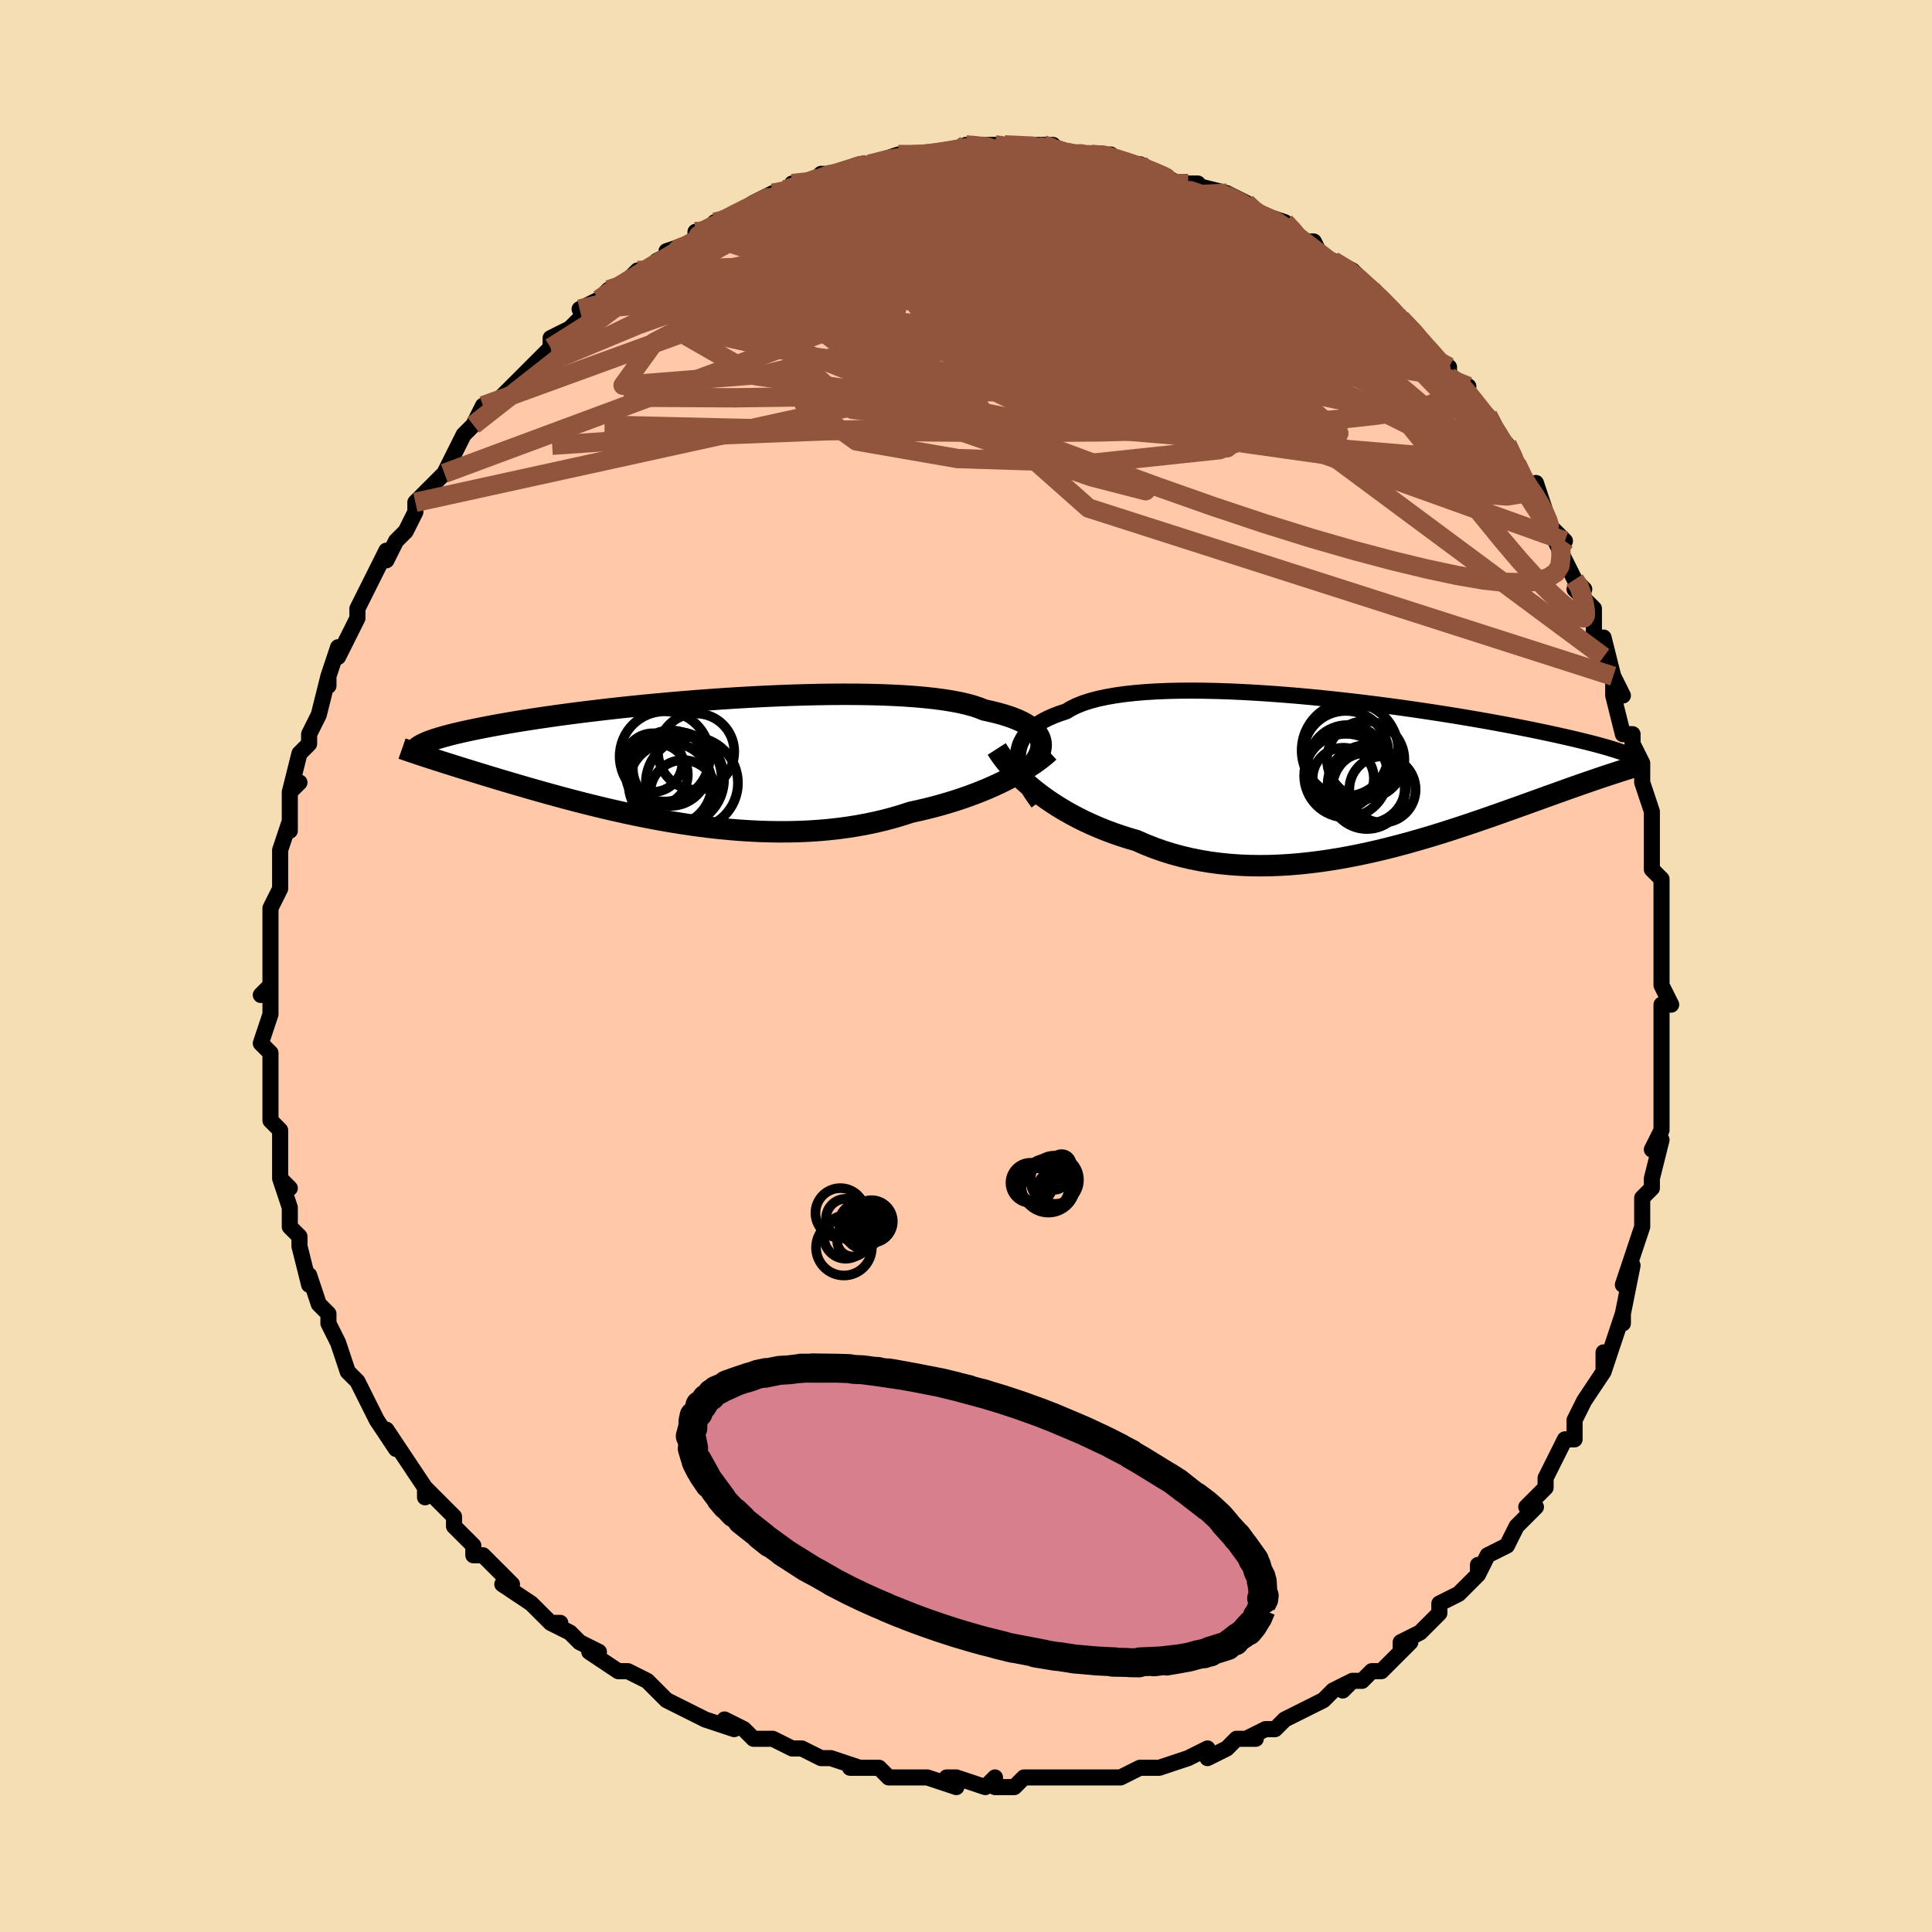<svg viewBox="-100 -100 200 200" xmlns="http://www.w3.org/2000/svg" width="400" height="400" id="face-svg"><defs><clipPath id="leftEyeClipPath"><polyline points="36.124,-2.21,36.024,-2.464,35.884,-2.713,35.704,-2.955,35.484,-3.191,35.222,-3.42,34.918,-3.642,34.573,-3.856,34.186,-4.062,33.757,-4.26,33.287,-4.45,32.775,-4.631,32.223,-4.802,31.631,-4.965,30.999,-5.119,30.329,-5.264,29.792,-5.48,29.184,-5.682,28.505,-5.869,27.757,-6.039,26.941,-6.194,26.061,-6.333,25.118,-6.456,24.117,-6.564,23.06,-6.655,21.951,-6.732,20.794,-6.793,19.594,-6.84,18.353,-6.872,17.077,-6.89,15.77,-6.895,14.436,-6.887,13.08,-6.867,11.706,-6.835,10.318,-6.792,8.921,-6.739,7.518,-6.676,6.115,-6.603,4.714,-6.523,3.321,-6.434,1.938,-6.338,0.569,-6.236,-0.783,-6.127,-2.114,-6.014,-3.421,-5.896,-4.702,-5.774,-5.954,-5.648,-7.176,-5.52,-8.364,-5.389,-9.517,-5.256,-10.633,-5.122,-11.712,-4.988,-12.752,-4.853,-13.752,-4.718,-14.712,-4.583,-15.631,-4.449,-16.51,-4.317,-17.349,-4.185,-18.148,-4.056,-18.908,-3.928,-19.63,-3.802,-20.315,-3.678,-20.965,-3.557,-21.582,-3.438,-22.167,-3.321,-22.723,-3.206,-23.249,-3.094,-23.745,-2.984,-24.212,-2.876,-24.649,-2.77,-25.058,-2.667,-25.439,-2.565,-25.794,-2.466,-26.123,-2.37,-26.427,-2.275,-26.708,-2.183,-26.965,-2.093,-27.2,-2.005,-27.414,-1.919,-27.608,-1.836,-26.797,-0.217,-26.43,-0.098,-26.052,0.023,-25.664,0.147,-25.264,0.273,-24.853,0.403,-24.431,0.536,-23.997,0.672,-23.55,0.811,-23.092,0.953,-22.62,1.098,-22.136,1.247,-21.639,1.399,-21.129,1.555,-20.606,1.713,-20.068,1.876,-19.515,2.041,-18.946,2.21,-18.361,2.383,-17.759,2.559,-17.14,2.738,-16.503,2.922,-15.848,3.108,-15.174,3.297,-14.482,3.489,-13.771,3.684,-13.041,3.881,-12.293,4.079,-11.525,4.278,-10.74,4.477,-9.935,4.676,-9.113,4.875,-8.273,5.072,-7.415,5.266,-6.541,5.458,-5.65,5.645,-4.744,5.828,-3.822,6.005,-2.887,6.175,-1.938,6.338,-0.976,6.492,-0.003,6.637,0.981,6.771,1.975,6.894,2.977,7.004,3.986,7.1,5.001,7.182,6.021,7.248,7.044,7.298,8.07,7.331,9.096,7.345,10.121,7.34,11.145,7.316,12.165,7.271,13.179,7.205,14.187,7.117,15.187,7.007,16.178,6.875,17.157,6.72,18.124,6.542,19.077,6.342,20.015,6.119,20.936,5.873,21.838,5.606,22.721,5.318,23.518,5.145,24.302,4.961,25.074,4.766,25.832,4.56,26.576,4.344,27.305,4.119,28.017,3.884,28.713,3.64,29.391,3.388,30.05,3.13,30.689,2.864,31.307,2.593,31.904,2.317,32.479,2.037,33.03,1.754"></polyline></clipPath><clipPath id="rightEyeClipPath"><polyline points="-35.131,-1.867,-35.114,-2.282,-35.053,-2.685,-34.946,-3.074,-34.794,-3.45,-34.596,-3.811,-34.352,-4.158,-34.063,-4.49,-33.728,-4.808,-33.347,-5.109,-32.922,-5.396,-32.453,-5.667,-31.941,-5.923,-31.385,-6.163,-30.788,-6.388,-30.149,-6.597,-29.637,-6.906,-29.052,-7.191,-28.395,-7.452,-27.668,-7.688,-26.872,-7.9,-26.01,-8.087,-25.085,-8.25,-24.101,-8.389,-23.06,-8.504,-21.966,-8.597,-20.824,-8.667,-19.638,-8.716,-18.411,-8.744,-17.147,-8.752,-15.853,-8.741,-14.531,-8.712,-13.185,-8.667,-11.822,-8.605,-10.444,-8.528,-9.057,-8.437,-7.663,-8.333,-6.268,-8.218,-4.876,-8.092,-3.49,-7.956,-2.114,-7.811,-0.751,-7.659,0.595,-7.499,1.921,-7.335,3.224,-7.165,4.502,-6.992,5.751,-6.815,6.97,-6.636,8.157,-6.456,9.31,-6.276,10.426,-6.095,11.506,-5.915,12.548,-5.737,13.551,-5.56,14.514,-5.385,15.438,-5.214,16.322,-5.045,17.167,-4.88,17.973,-4.719,18.741,-4.561,19.471,-4.408,20.166,-4.259,20.826,-4.114,21.453,-3.973,22.05,-3.836,22.618,-3.703,23.157,-3.574,23.666,-3.448,24.147,-3.327,24.599,-3.21,25.024,-3.096,25.422,-2.987,25.794,-2.881,26.141,-2.779,26.464,-2.68,26.764,-2.586,27.041,-2.495,27.297,-2.407,27.533,-2.322,27.748,-2.241,26.642,-0.225,26.296,-0.112,25.94,0.005,25.573,0.127,25.194,0.254,24.803,0.386,24.4,0.524,23.985,0.666,23.557,0.814,23.116,0.968,22.662,1.127,22.194,1.292,21.713,1.463,21.218,1.64,20.709,1.823,20.185,2.011,19.645,2.205,19.089,2.405,18.516,2.612,17.925,2.824,17.315,3.043,16.688,3.268,16.041,3.5,15.374,3.737,14.689,3.98,13.983,4.228,13.258,4.481,12.512,4.737,11.747,4.997,10.963,5.26,10.158,5.524,9.335,5.79,8.493,6.055,7.632,6.319,6.753,6.58,5.857,6.838,4.945,7.092,4.016,7.339,3.072,7.58,2.114,7.811,1.142,8.032,0.158,8.242,-0.837,8.438,-1.843,8.62,-2.857,8.786,-3.88,8.935,-4.909,9.064,-5.943,9.173,-6.98,9.26,-8.021,9.323,-9.062,9.362,-10.102,9.375,-11.14,9.36,-12.175,9.317,-13.204,9.245,-14.226,9.142,-15.24,9.009,-16.244,8.843,-17.237,8.645,-18.216,8.414,-19.181,8.15,-20.13,7.854,-21.061,7.525,-21.973,7.164,-22.865,6.772,-23.671,6.536,-24.466,6.283,-25.247,6.013,-26.015,5.726,-26.768,5.422,-27.505,5.103,-28.226,4.769,-28.929,4.42,-29.614,4.057,-30.28,3.68,-30.926,3.292,-31.551,2.892,-32.154,2.483,-32.733,2.064,-33.29,1.637"></polyline></clipPath><filter id="fuzzy"><feTurbulence id="turbulence" baseFrequency="0.05" numOctaves="3" type="noise" result="noise"></feTurbulence><feDisplacementMap in="SourceGraphic" in2="noise" scale="2"></feDisplacementMap></filter><linearGradient id="rainbowGradient" x1="0%" y1="0%" x2="100%" y2="0%"><stop offset="0%" style="stop-color: rgb(80, 68, 68);  stop-opacity: 1"></stop><stop offset="50%" style="stop-color: rgb(255, 105, 180);  stop-opacity: 1"></stop><stop offset="100%" style="stop-color: rgb(0, 191, 255);  stop-opacity: 1"></stop></linearGradient></defs><title>That&#39;s an ugly face</title><desc>CREATED BY XUAN TANG, MORE INFO AT TXSTC55.GITHUB.IO</desc><rect x="-100" y="-100" width="100%" height="100%" opacity="1" fill="rgb(245, 222, 179)"></rect><polyline id="faceContour" points="72,0,72,2,73,4,72,4,72,5,72,7,72,8,72,12,72,10,72,12,72,15,72,16,72,17,71,19,72,18,71,22,71,23,70,24,70,27,70,27,70,27,69,30,69,30,68,33,69,31,68,36,68,36,68,37,68,36,67,39,66,42,66,40,66,42,64,45,64,45,63,47,63,49,62,49,61,51,62,49,60,53,60,54,60,54,58,56,59,56,57,58,57,58,56,60,54,61,53,63,53,62,53,63,51,65,51,65,49,66,49,67,47,69,47,69,45,70,45,71,46,70,43,73,42,73,41,74,40,74,39,75,40,74,38,75,37,76,37,76,35,77,33,78,32,79,31,79,29,80,30,80,28,80,27,81,25,82,25,81,23,82,23,82,20,83,19,83,20,83,19,83,18,83,16,84,14,84,13,84,13,84,10,84,10,84,10,84,6,84,5,85,5,85,3,85,3,84,2,85,-1,84,-2,84,-1,85,-4,84,-6,84,-6,84,-8,84,-9,83,-10,83,-12,83,-11,83,-14,82,-14,82,-15,82,-17,81,-18,81,-20,80,-21,80,-22,80,-23,79,-25,78,-24,79,-27,78,-27,78,-27,78,-29,77,-31,76,-33,74,-32,75,-33,74,-33,74,-35,73,-36,73,-39,71,-38,71,-40,70,-41,69,-43,68,-42,68,-43,68,-44,67,-45,66,-48,64,-47,64,-49,62,-49,62,-50,61,-51,61,-51,60,-52,59,-53,58,-53,57,-54,56,-56,54,-56,55,-56,54,-58,51,-58,51,-60,48,-59,50,-61,47,-61,47,-62,45,-62,45,-62,45,-63,43,-64,42,-65,39,-65,39,-66,37,-66,36,-66,36,-67,35,-68,32,-68,33,-68,33,-69,29,-69,28,-70,27,-70,26,-70,25,-70,25,-71,22,-70,23,-71,22,-71,20,-71,17,-72,16,-72,15,-72,13,-72,12,-72,10,-72,11,-72,9,-73,8,-72,5,-72,5,-72,2,-73,3,-72,2,-72,-2,-72,-2,-72,-2,-72,-4,-72,-4,-72,-6,-71,-8,-71,-9,-71,-10,-71,-11,-71,-12,-70,-15,-70,-14,-70,-16,-70,-18,-69,-19,-70,-18,-69,-22,-68,-23,-68,-24,-68,-24,-67,-26,-66,-30,-66,-30,-66,-29,-66,-30,-65,-33,-65,-32,-63,-36,-63,-37,-63,-37,-62,-39,-61,-41,-61,-41,-60,-43,-60,-42,-59,-44,-59,-44,-58,-45,-57,-47,-57,-48,-57,-48,-55,-50,-54,-51,-53,-53,-53,-53,-53,-53,-52,-55,-51,-56,-50,-58,-49,-58,-48,-59,-47,-60,-47,-60,-46,-61,-45,-62,-43,-64,-43,-64,-43,-65,-41,-66,-41,-66,-39,-68,-40,-68,-38,-69,-37,-70,-36,-70,-35,-71,-34,-72,-33,-72,-32,-73,-30,-74,-31,-74,-28,-75,-28,-76,-27,-76,-27,-76,-26,-77,-26,-77,-25,-77,-22,-79,-20,-80,-20,-80,-19,-80,-17,-81,-18,-81,-16,-81,-15,-82,-13,-82,-14,-82,-11,-83,-11,-83,-10,-83,-7,-84,-8,-83,-7,-84,-6,-84,-4,-84,-3,-84,-2,-84,0,-85,1,-85,1,-85,3,-85,3,-85,3,-85,4,-85,8,-85,9,-85,10,-84,8,-84,11,-84,12,-84,13,-84,15,-84,14,-84,17,-83,17,-83,18,-83,18,-83,20,-82,22,-81,22,-81,24,-81,23,-81,27,-80,26,-80,27,-80,29,-79,29,-79,30,-78,30,-78,33,-77,34,-76,35,-75,35,-75,36,-75,37,-73,38,-73,38,-73,40,-72,41,-71,42,-70,42,-70,43,-69,45,-67,44,-68,45,-67,47,-65,47,-65,49,-62,50,-62,50,-61,52,-60,51,-60,53,-58,54,-57,54,-57,55,-55,55,-55,56,-54,57,-52,57,-52,58,-50,58,-49,59,-50,60,-47,60,-46,62,-44,61,-44,62,-42,63,-40,64,-39,63,-39,65,-37,65,-35,65,-34,66,-32,66,-34,67,-30,68,-28,67,-30,67,-28,68,-24,69,-24,69,-23,70,-21,70,-20,70,-19,71,-16,71,-15,71,-12,71,-12,71,-10,71,-10,72,-9,72,-7,72,-5,72,-4,72,-1,72,-3,72,0,72,2" fill="#ffc9a9" stroke="black" stroke-width="1.667" stroke-linejoin="round" filter="url(#fuzzy)"></polyline><g transform="translate(40.512 -19.756)"><polyline id="rightCountour" points="-35.131,-1.867,-35.114,-2.282,-35.053,-2.685,-34.946,-3.074,-34.794,-3.45,-34.596,-3.811,-34.352,-4.158,-34.063,-4.49,-33.728,-4.808,-33.347,-5.109,-32.922,-5.396,-32.453,-5.667,-31.941,-5.923,-31.385,-6.163,-30.788,-6.388,-30.149,-6.597,-29.637,-6.906,-29.052,-7.191,-28.395,-7.452,-27.668,-7.688,-26.872,-7.9,-26.01,-8.087,-25.085,-8.25,-24.101,-8.389,-23.06,-8.504,-21.966,-8.597,-20.824,-8.667,-19.638,-8.716,-18.411,-8.744,-17.147,-8.752,-15.853,-8.741,-14.531,-8.712,-13.185,-8.667,-11.822,-8.605,-10.444,-8.528,-9.057,-8.437,-7.663,-8.333,-6.268,-8.218,-4.876,-8.092,-3.49,-7.956,-2.114,-7.811,-0.751,-7.659,0.595,-7.499,1.921,-7.335,3.224,-7.165,4.502,-6.992,5.751,-6.815,6.97,-6.636,8.157,-6.456,9.31,-6.276,10.426,-6.095,11.506,-5.915,12.548,-5.737,13.551,-5.56,14.514,-5.385,15.438,-5.214,16.322,-5.045,17.167,-4.88,17.973,-4.719,18.741,-4.561,19.471,-4.408,20.166,-4.259,20.826,-4.114,21.453,-3.973,22.05,-3.836,22.618,-3.703,23.157,-3.574,23.666,-3.448,24.147,-3.327,24.599,-3.21,25.024,-3.096,25.422,-2.987,25.794,-2.881,26.141,-2.779,26.464,-2.68,26.764,-2.586,27.041,-2.495,27.297,-2.407,27.533,-2.322,27.748,-2.241,26.642,-0.225,26.296,-0.112,25.94,0.005,25.573,0.127,25.194,0.254,24.803,0.386,24.4,0.524,23.985,0.666,23.557,0.814,23.116,0.968,22.662,1.127,22.194,1.292,21.713,1.463,21.218,1.64,20.709,1.823,20.185,2.011,19.645,2.205,19.089,2.405,18.516,2.612,17.925,2.824,17.315,3.043,16.688,3.268,16.041,3.5,15.374,3.737,14.689,3.98,13.983,4.228,13.258,4.481,12.512,4.737,11.747,4.997,10.963,5.26,10.158,5.524,9.335,5.79,8.493,6.055,7.632,6.319,6.753,6.58,5.857,6.838,4.945,7.092,4.016,7.339,3.072,7.58,2.114,7.811,1.142,8.032,0.158,8.242,-0.837,8.438,-1.843,8.62,-2.857,8.786,-3.88,8.935,-4.909,9.064,-5.943,9.173,-6.98,9.26,-8.021,9.323,-9.062,9.362,-10.102,9.375,-11.14,9.36,-12.175,9.317,-13.204,9.245,-14.226,9.142,-15.24,9.009,-16.244,8.843,-17.237,8.645,-18.216,8.414,-19.181,8.15,-20.13,7.854,-21.061,7.525,-21.973,7.164,-22.865,6.772,-23.671,6.536,-24.466,6.283,-25.247,6.013,-26.015,5.726,-26.768,5.422,-27.505,5.103,-28.226,4.769,-28.929,4.42,-29.614,4.057,-30.28,3.68,-30.926,3.292,-31.551,2.892,-32.154,2.483,-32.733,2.064,-33.29,1.637" fill="white" stroke="white" stroke-width="0" stroke-linejoin="round" filter="url(#fuzzy)"></polyline></g><g transform="translate(-28.428 -21.235)"><polyline id="leftCountour" points="36.124,-2.21,36.024,-2.464,35.884,-2.713,35.704,-2.955,35.484,-3.191,35.222,-3.42,34.918,-3.642,34.573,-3.856,34.186,-4.062,33.757,-4.26,33.287,-4.45,32.775,-4.631,32.223,-4.802,31.631,-4.965,30.999,-5.119,30.329,-5.264,29.792,-5.48,29.184,-5.682,28.505,-5.869,27.757,-6.039,26.941,-6.194,26.061,-6.333,25.118,-6.456,24.117,-6.564,23.06,-6.655,21.951,-6.732,20.794,-6.793,19.594,-6.84,18.353,-6.872,17.077,-6.89,15.77,-6.895,14.436,-6.887,13.08,-6.867,11.706,-6.835,10.318,-6.792,8.921,-6.739,7.518,-6.676,6.115,-6.603,4.714,-6.523,3.321,-6.434,1.938,-6.338,0.569,-6.236,-0.783,-6.127,-2.114,-6.014,-3.421,-5.896,-4.702,-5.774,-5.954,-5.648,-7.176,-5.52,-8.364,-5.389,-9.517,-5.256,-10.633,-5.122,-11.712,-4.988,-12.752,-4.853,-13.752,-4.718,-14.712,-4.583,-15.631,-4.449,-16.51,-4.317,-17.349,-4.185,-18.148,-4.056,-18.908,-3.928,-19.63,-3.802,-20.315,-3.678,-20.965,-3.557,-21.582,-3.438,-22.167,-3.321,-22.723,-3.206,-23.249,-3.094,-23.745,-2.984,-24.212,-2.876,-24.649,-2.77,-25.058,-2.667,-25.439,-2.565,-25.794,-2.466,-26.123,-2.37,-26.427,-2.275,-26.708,-2.183,-26.965,-2.093,-27.2,-2.005,-27.414,-1.919,-27.608,-1.836,-26.797,-0.217,-26.43,-0.098,-26.052,0.023,-25.664,0.147,-25.264,0.273,-24.853,0.403,-24.431,0.536,-23.997,0.672,-23.55,0.811,-23.092,0.953,-22.62,1.098,-22.136,1.247,-21.639,1.399,-21.129,1.555,-20.606,1.713,-20.068,1.876,-19.515,2.041,-18.946,2.21,-18.361,2.383,-17.759,2.559,-17.14,2.738,-16.503,2.922,-15.848,3.108,-15.174,3.297,-14.482,3.489,-13.771,3.684,-13.041,3.881,-12.293,4.079,-11.525,4.278,-10.74,4.477,-9.935,4.676,-9.113,4.875,-8.273,5.072,-7.415,5.266,-6.541,5.458,-5.65,5.645,-4.744,5.828,-3.822,6.005,-2.887,6.175,-1.938,6.338,-0.976,6.492,-0.003,6.637,0.981,6.771,1.975,6.894,2.977,7.004,3.986,7.1,5.001,7.182,6.021,7.248,7.044,7.298,8.07,7.331,9.096,7.345,10.121,7.34,11.145,7.316,12.165,7.271,13.179,7.205,14.187,7.117,15.187,7.007,16.178,6.875,17.157,6.72,18.124,6.542,19.077,6.342,20.015,6.119,20.936,5.873,21.838,5.606,22.721,5.318,23.518,5.145,24.302,4.961,25.074,4.766,25.832,4.56,26.576,4.344,27.305,4.119,28.017,3.884,28.713,3.64,29.391,3.388,30.05,3.13,30.689,2.864,31.307,2.593,31.904,2.317,32.479,2.037,33.03,1.754" fill="white" stroke="white" stroke-width="0" stroke-linejoin="round" filter="url(#fuzzy)"></polyline></g><g transform="translate(40.512 -19.756)"><polyline id="rightUpper" points="-33.049,2.854,-33.42,2.347,-33.759,1.846,-34.065,1.351,-34.336,0.863,-34.569,0.384,-34.764,-0.087,-34.919,-0.549,-35.032,-0.999,-35.103,-1.439,-35.131,-1.867,-35.114,-2.282,-35.053,-2.685,-34.946,-3.074,-34.794,-3.45,-34.596,-3.811,-34.352,-4.158,-34.063,-4.49,-33.728,-4.808,-33.347,-5.109,-32.922,-5.396,-32.453,-5.667,-31.941,-5.923,-31.385,-6.163,-30.788,-6.388,-30.149,-6.597,-29.637,-6.906,-29.052,-7.191,-28.395,-7.452,-27.668,-7.688,-26.872,-7.9,-26.01,-8.087,-25.085,-8.25,-24.101,-8.389,-23.06,-8.504,-21.966,-8.597,-20.824,-8.667,-19.638,-8.716,-18.411,-8.744,-17.147,-8.752,-15.853,-8.741,-14.531,-8.712,-13.185,-8.667,-11.822,-8.605,-10.444,-8.528,-9.057,-8.437,-7.663,-8.333,-6.268,-8.218,-4.876,-8.092,-3.49,-7.956,-2.114,-7.811,-0.751,-7.659,0.595,-7.499,1.921,-7.335,3.224,-7.165,4.502,-6.992,5.751,-6.815,6.97,-6.636,8.157,-6.456,9.31,-6.276,10.426,-6.095,11.506,-5.915,12.548,-5.737,13.551,-5.56,14.514,-5.385,15.438,-5.214,16.322,-5.045,17.167,-4.88,17.973,-4.719,18.741,-4.561,19.471,-4.408,20.166,-4.259,20.826,-4.114,21.453,-3.973,22.05,-3.836,22.618,-3.703,23.157,-3.574,23.666,-3.448,24.147,-3.327,24.599,-3.21,25.024,-3.096,25.422,-2.987,25.794,-2.881,26.141,-2.779,26.464,-2.68,26.764,-2.586,27.041,-2.495,27.297,-2.407,27.533,-2.322,27.748,-2.241,27.945,-2.163,28.124,-2.088,28.286,-2.016,28.432,-1.947,28.562,-1.881,28.677,-1.817,28.777,-1.756,28.864,-1.697,28.939,-1.641,29,-1.586" fill="none" stroke="black" stroke-width="1.667" stroke-linejoin="round" filter="url(#fuzzy)"></polyline><polyline id="rightLower" points="-37.333,-2.711,-37.067,-2.298,-36.768,-1.874,-36.436,-1.442,-36.073,-1.004,-35.68,-0.562,-35.257,-0.119,-34.806,0.324,-34.327,0.766,-33.821,1.204,-33.29,1.637,-32.733,2.064,-32.154,2.483,-31.551,2.892,-30.926,3.292,-30.28,3.68,-29.614,4.057,-28.929,4.42,-28.226,4.769,-27.505,5.103,-26.768,5.422,-26.015,5.726,-25.247,6.013,-24.466,6.283,-23.671,6.536,-22.865,6.772,-21.973,7.164,-21.061,7.525,-20.13,7.854,-19.181,8.15,-18.216,8.414,-17.237,8.645,-16.244,8.843,-15.24,9.009,-14.226,9.142,-13.204,9.245,-12.175,9.317,-11.14,9.36,-10.102,9.375,-9.062,9.362,-8.021,9.323,-6.98,9.26,-5.943,9.173,-4.909,9.064,-3.88,8.935,-2.857,8.786,-1.843,8.62,-0.837,8.438,0.158,8.242,1.142,8.032,2.114,7.811,3.072,7.58,4.016,7.339,4.945,7.092,5.857,6.838,6.753,6.58,7.632,6.319,8.493,6.055,9.335,5.79,10.158,5.524,10.963,5.26,11.747,4.997,12.512,4.737,13.258,4.481,13.983,4.228,14.689,3.98,15.374,3.737,16.041,3.5,16.688,3.268,17.315,3.043,17.925,2.824,18.516,2.612,19.089,2.405,19.645,2.205,20.185,2.011,20.709,1.823,21.218,1.64,21.713,1.463,22.194,1.292,22.662,1.127,23.116,0.968,23.557,0.814,23.985,0.666,24.4,0.524,24.803,0.386,25.194,0.254,25.573,0.127,25.94,0.005,26.296,-0.112,26.642,-0.225,26.976,-0.333,27.3,-0.437,27.615,-0.537,27.919,-0.633,28.214,-0.726,28.499,-0.815,28.776,-0.9,29.044,-0.982,29.303,-1.061,29.554,-1.137" fill="none" stroke="black" stroke-width="2.222" stroke-linejoin="round" filter="url(#fuzzy)"></polyline><!--[--><circle r="4.412" cx="-1.185" cy="-2.243" stroke="black" fill="none" stroke-width="1" filter="url(#fuzzy)" clip-path="url(#rightEyeClipPath)"></circle><circle r="4.111" cx="-1.014" cy="-1.077" stroke="black" fill="none" stroke-width="1" filter="url(#fuzzy)" clip-path="url(#rightEyeClipPath)"></circle><circle r="3.432" cx="2.6" cy="1.482" stroke="black" fill="none" stroke-width="1" filter="url(#fuzzy)" clip-path="url(#rightEyeClipPath)"></circle><circle r="4.064" cx="0.989" cy="0.956" stroke="black" fill="none" stroke-width="1" filter="url(#fuzzy)" clip-path="url(#rightEyeClipPath)"></circle><circle r="3.943" cx="0.994" cy="1.633" stroke="black" fill="none" stroke-width="1" filter="url(#fuzzy)" clip-path="url(#rightEyeClipPath)"></circle><circle r="4.332" cx="-1.174" cy="0.049" stroke="black" fill="none" stroke-width="1" filter="url(#fuzzy)" clip-path="url(#rightEyeClipPath)"></circle><circle r="3.171" cx="-1.457" cy="0.332" stroke="black" fill="none" stroke-width="1" filter="url(#fuzzy)" clip-path="url(#rightEyeClipPath)"></circle><circle r="4.999" cx="-0.765" cy="-2.565" stroke="black" fill="none" stroke-width="1" filter="url(#fuzzy)" clip-path="url(#rightEyeClipPath)"></circle><circle r="4.003" cx="0.869" cy="-1.598" stroke="black" fill="none" stroke-width="1" filter="url(#fuzzy)" clip-path="url(#rightEyeClipPath)"></circle><circle r="3.744" cx="1.175" cy="1.284" stroke="black" fill="none" stroke-width="1" filter="url(#fuzzy)" clip-path="url(#rightEyeClipPath)"></circle><!--]--></g><g transform="translate(-28.428 -21.235)"><polyline id="leftUpper" points="35.242,0.509,35.457,0.234,35.65,-0.043,35.818,-0.32,35.959,-0.597,36.071,-0.873,36.151,-1.147,36.198,-1.418,36.21,-1.686,36.185,-1.95,36.124,-2.21,36.024,-2.464,35.884,-2.713,35.704,-2.955,35.484,-3.191,35.222,-3.42,34.918,-3.642,34.573,-3.856,34.186,-4.062,33.757,-4.26,33.287,-4.45,32.775,-4.631,32.223,-4.802,31.631,-4.965,30.999,-5.119,30.329,-5.264,29.792,-5.48,29.184,-5.682,28.505,-5.869,27.757,-6.039,26.941,-6.194,26.061,-6.333,25.118,-6.456,24.117,-6.564,23.06,-6.655,21.951,-6.732,20.794,-6.793,19.594,-6.84,18.353,-6.872,17.077,-6.89,15.77,-6.895,14.436,-6.887,13.08,-6.867,11.706,-6.835,10.318,-6.792,8.921,-6.739,7.518,-6.676,6.115,-6.603,4.714,-6.523,3.321,-6.434,1.938,-6.338,0.569,-6.236,-0.783,-6.127,-2.114,-6.014,-3.421,-5.896,-4.702,-5.774,-5.954,-5.648,-7.176,-5.52,-8.364,-5.389,-9.517,-5.256,-10.633,-5.122,-11.712,-4.988,-12.752,-4.853,-13.752,-4.718,-14.712,-4.583,-15.631,-4.449,-16.51,-4.317,-17.349,-4.185,-18.148,-4.056,-18.908,-3.928,-19.63,-3.802,-20.315,-3.678,-20.965,-3.557,-21.582,-3.438,-22.167,-3.321,-22.723,-3.206,-23.249,-3.094,-23.745,-2.984,-24.212,-2.876,-24.649,-2.77,-25.058,-2.667,-25.439,-2.565,-25.794,-2.466,-26.123,-2.37,-26.427,-2.275,-26.708,-2.183,-26.965,-2.093,-27.2,-2.005,-27.414,-1.919,-27.608,-1.836,-27.782,-1.754,-27.938,-1.674,-28.076,-1.597,-28.197,-1.521,-28.301,-1.447,-28.391,-1.375,-28.465,-1.305,-28.526,-1.237,-28.573,-1.17,-28.607,-1.105" fill="none" stroke="black" stroke-width="2.222" stroke-linejoin="round" filter="url(#fuzzy)"></polyline><polyline id="leftLower" points="37.039,-0.953,36.776,-0.714,36.479,-0.464,36.151,-0.204,35.79,0.064,35.4,0.338,34.981,0.617,34.533,0.9,34.058,1.184,33.557,1.469,33.03,1.754,32.479,2.037,31.904,2.317,31.307,2.593,30.689,2.864,30.05,3.13,29.391,3.388,28.713,3.64,28.017,3.884,27.305,4.119,26.576,4.344,25.832,4.56,25.074,4.766,24.302,4.961,23.518,5.145,22.721,5.318,21.838,5.606,20.936,5.873,20.015,6.119,19.077,6.342,18.124,6.542,17.157,6.72,16.178,6.875,15.187,7.007,14.187,7.117,13.179,7.205,12.165,7.271,11.145,7.316,10.121,7.34,9.096,7.345,8.07,7.331,7.044,7.298,6.021,7.248,5.001,7.182,3.986,7.1,2.977,7.004,1.975,6.894,0.981,6.771,-0.003,6.637,-0.976,6.492,-1.938,6.338,-2.887,6.175,-3.822,6.005,-4.744,5.828,-5.65,5.645,-6.541,5.458,-7.415,5.266,-8.273,5.072,-9.113,4.875,-9.935,4.676,-10.74,4.477,-11.525,4.278,-12.293,4.079,-13.041,3.881,-13.771,3.684,-14.482,3.489,-15.174,3.297,-15.848,3.108,-16.503,2.922,-17.14,2.738,-17.759,2.559,-18.361,2.383,-18.946,2.21,-19.515,2.041,-20.068,1.876,-20.606,1.713,-21.129,1.555,-21.639,1.399,-22.136,1.247,-22.62,1.098,-23.092,0.953,-23.55,0.811,-23.997,0.672,-24.431,0.536,-24.853,0.403,-25.264,0.273,-25.664,0.147,-26.052,0.023,-26.43,-0.098,-26.797,-0.217,-27.154,-0.332,-27.501,-0.445,-27.839,-0.556,-28.167,-0.664,-28.485,-0.771,-28.795,-0.875,-29.096,-0.977,-29.389,-1.076,-29.673,-1.174,-29.949,-1.271" fill="none" stroke="black" stroke-width="2.222" stroke-linejoin="round" filter="url(#fuzzy)"></polyline><!--[--><circle r="4.307" cx="-2.19" cy="2.422" stroke="black" fill="none" stroke-width="1" filter="url(#fuzzy)" clip-path="url(#leftEyeClipPath)"></circle><circle r="3.207" cx="-3.575" cy="1.419" stroke="black" fill="none" stroke-width="1" filter="url(#fuzzy)" clip-path="url(#leftEyeClipPath)"></circle><circle r="3.951" cx="0.489" cy="-0.951" stroke="black" fill="none" stroke-width="1" filter="url(#fuzzy)" clip-path="url(#leftEyeClipPath)"></circle><circle r="4.839" cx="-1.705" cy="1.804" stroke="black" fill="none" stroke-width="1" filter="url(#fuzzy)" clip-path="url(#leftEyeClipPath)"></circle><circle r="4.857" cx="-1.479" cy="1.905" stroke="black" fill="none" stroke-width="1" filter="url(#fuzzy)" clip-path="url(#leftEyeClipPath)"></circle><circle r="4.667" cx="-2.761" cy="-0.46" stroke="black" fill="none" stroke-width="1" filter="url(#fuzzy)" clip-path="url(#leftEyeClipPath)"></circle><circle r="3.035" cx="-3.973" cy="0.179" stroke="black" fill="none" stroke-width="1" filter="url(#fuzzy)" clip-path="url(#leftEyeClipPath)"></circle><circle r="3.404" cx="-0.855" cy="3.323" stroke="black" fill="none" stroke-width="1" filter="url(#fuzzy)" clip-path="url(#leftEyeClipPath)"></circle><circle r="4.768" cx="0.05" cy="2.294" stroke="black" fill="none" stroke-width="1" filter="url(#fuzzy)" clip-path="url(#leftEyeClipPath)"></circle><circle r="3.909" cx="-2.153" cy="0.75" stroke="black" fill="none" stroke-width="1" filter="url(#fuzzy)" clip-path="url(#leftEyeClipPath)"></circle><!--]--></g><g id="hairs"><!--[--><polyline points="45,-67,44.599,-67.27,44.721,-66.717,44.774,-65.879,44.483,-65.012,43.734,-64.253,42.476,-63.667,40.691,-63.264,38.374,-63.018,35.518,-62.896,32.104,-62.877,28.1,-62.958,23.47,-63.144,18.19,-63.441,12.246,-63.849,5.634,-64.367,-1.659,-64.998,-9.649,-65.757,-18.359,-66.676,-27.808,-67.796" fill="none" stroke="rgb(145, 85, 61)" stroke-width="2" stroke-linejoin="round" filter="url(#fuzzy)"></polyline><polyline points="-10,-83,-8.097,-83.382,-6.72,-83.342,-5.009,-83.207,-2.812,-82.991,-0.219,-82.698,2.633,-82.355,5.632,-81.98,8.698,-81.569,11.776,-81.105,14.832,-80.577,17.854,-79.995,20.838,-79.383,23.77,-78.791,26.56,-78.307,28.91,-78.035" fill="none" stroke="rgb(145, 85, 61)" stroke-width="2" stroke-linejoin="round" filter="url(#fuzzy)"></polyline><polyline points="45,-67,46.351,-65.573,47.256,-64.454,47.96,-63.5,48.432,-62.764,48.652,-62.229,48.629,-61.85,48.371,-61.595,47.874,-61.46,47.121,-61.462,46.091,-61.62,44.758,-61.943,43.105,-62.437,41.119,-63.101,38.798,-63.941,36.154,-64.968,33.197,-66.197,29.92,-67.633,26.294,-69.268,22.264,-71.085,17.762,-73.079,12.731,-75.289,7.144,-77.8,0.973,-80.701" fill="none" stroke="rgb(145, 85, 61)" stroke-width="2" stroke-linejoin="round" filter="url(#fuzzy)"></polyline><polyline points="54,-57,54.694,-55.675,55.239,-54.793,55.754,-53.973,56.185,-53.216,56.483,-52.605,56.627,-52.208,56.602,-52.061,56.383,-52.179,55.933,-52.574,55.217,-53.278,54.207,-54.335,52.89,-55.796,51.252,-57.714,49.265,-60.152,46.904,-63.169,44.174,-66.764" fill="none" stroke="rgb(145, 85, 61)" stroke-width="2" stroke-linejoin="round" filter="url(#fuzzy)"></polyline><polyline points="-7,-84,-7.076,-83.544,-5.913,-83.424,-3.971,-83.24,-1.535,-82.932,1.223,-82.537,4.194,-82.085,7.296,-81.581,10.462,-81.008,13.642,-80.356,16.803,-79.633,19.94,-78.858,23.081,-78.044,26.27,-77.212,29.47,-76.432,32.467,-75.787" fill="none" stroke="rgb(145, 85, 61)" stroke-width="2" stroke-linejoin="round" filter="url(#fuzzy)"></polyline><polyline points="29,-79,29.74,-78.308,30.487,-77.743,31.129,-77.147,31.41,-76.575,31.23,-76.086,30.598,-75.686,29.559,-75.358,28.14,-75.088,26.342,-74.867,24.139,-74.688,21.481,-74.536,18.296,-74.399,14.513,-74.268,10.087,-74.15,5.034,-74.073,-0.579,-74.092,-6.668,-74.259,-13.192,-74.598,-20.205,-75.13" fill="none" stroke="rgb(145, 85, 61)" stroke-width="2" stroke-linejoin="round" filter="url(#fuzzy)"></polyline><polyline points="-37,-70,-35.983,-70.344,-34.857,-71.026,-33.631,-71.784,-32.328,-72.562,-30.988,-73.352,-29.653,-74.142,-28.362,-74.911,-27.148,-75.637,-26.036,-76.302,-25.034,-76.898,-24.131,-77.433,-23.3,-77.923,-22.517,-78.38,-21.783,-78.805,-21.144,-79.173,-20.691,-79.436,-20.541,-79.534,-20.799,-79.411,-21.516,-79.044,-22.645,-78.469,-24.007,-77.784,-25.396,-77.054" fill="none" stroke="rgb(145, 85, 61)" stroke-width="2" stroke-linejoin="round" filter="url(#fuzzy)"></polyline><polyline points="-3,-84,-1.709,-84.204,-0.218,-84.41,1.249,-84.428,2.713,-84.281,4.237,-84.022,5.897,-83.685,7.742,-83.282,9.762,-82.818,11.882,-82.298,14.005,-81.74,16.058,-81.169,18.02,-80.614,19.9,-80.093,21.711,-79.612,23.446,-79.163,25.085,-78.736,26.603,-78.329,27.982,-77.953,29.202,-77.631,30.22,-77.405,30.919,-77.345,31.041,-77.533" fill="none" stroke="rgb(145, 85, 61)" stroke-width="2" stroke-linejoin="round" filter="url(#fuzzy)"></polyline><polyline points="13,-84,14.202,-83.933,15.059,-83.708,15.894,-83.44,16.627,-83.2,17.226,-82.976,17.7,-82.743,18.037,-82.515,18.171,-82.343,18.006,-82.277,17.44,-82.333,16.401,-82.492,14.877,-82.723,12.912,-83.013,10.568,-83.369,7.826,-83.806,4.566,-84.343" fill="none" stroke="rgb(145, 85, 61)" stroke-width="2" stroke-linejoin="round" filter="url(#fuzzy)"></polyline><polyline points="51,-60,52.525,-58.447,53.515,-57.32,54.242,-56.335,54.866,-55.388,55.446,-54.465,55.983,-53.597,56.441,-52.838,56.784,-52.251,56.988,-51.888,57.042,-51.782,56.931,-51.945,56.62,-52.393,56.046,-53.18,55.144,-54.401,53.896,-56.127,52.323,-58.314" fill="none" stroke="rgb(145, 85, 61)" stroke-width="2" stroke-linejoin="round" filter="url(#fuzzy)"></polyline><polyline points="-28,-76,-27.225,-76.085,-26.459,-76.381,-25.461,-76.83,-24.126,-77.41,-22.483,-78.105,-20.673,-78.86,-18.853,-79.6,-17.125,-80.273,-15.518,-80.862,-14.021,-81.376,-12.617,-81.831,-11.306,-82.235,-10.114,-82.589,-9.086,-82.89,-8.265,-83.137,-7.682,-83.333,-7.346,-83.481,-7.246,-83.571,-7.349,-83.594,-7.631,-83.552,-8.229,-83.454" fill="none" stroke="rgb(145, 85, 61)" stroke-width="2" stroke-linejoin="round" filter="url(#fuzzy)"></polyline><polyline points="-20,-80,-19.315,-79.953,-17.594,-79.864,-15.201,-79.66,-12.234,-79.287,-8.707,-78.748,-4.665,-78.058,-0.189,-77.229,4.642,-76.281,9.765,-75.248,15.12,-74.172,20.647,-73.084,26.28,-71.984,32.001,-70.81,38.003,-69.353" fill="none" stroke="rgb(145, 85, 61)" stroke-width="2" stroke-linejoin="round" filter="url(#fuzzy)"></polyline><polyline points="50,-61,51.155,-60.22,51.883,-59.389,52.61,-58.486,53.28,-57.626,53.835,-56.861,54.267,-56.199,54.581,-55.645,54.768,-55.221,54.808,-54.961,54.682,-54.902,54.379,-55.071,53.899,-55.476,53.237,-56.116,52.376,-56.997,51.28,-58.149,49.909,-59.624,48.221,-61.48,46.17,-63.763,43.706,-66.5,40.851,-69.659" fill="none" stroke="rgb(145, 85, 61)" stroke-width="2" stroke-linejoin="round" filter="url(#fuzzy)"></polyline><polyline points="43,-69,43.929,-67.989,44.001,-67.642,43.779,-67.334,43.261,-67.035,42.328,-66.866,40.868,-66.956,38.789,-67.391,36.012,-68.198,32.481,-69.357,28.157,-70.832,22.999,-72.619,16.956,-74.768,9.952,-77.36,1.923,-80.434" fill="none" stroke="rgb(145, 85, 61)" stroke-width="2" stroke-linejoin="round" filter="url(#fuzzy)"></polyline><polyline points="56,-54,56.636,-52.67,56.968,-51.829,57.158,-51.227,57.226,-50.829,57.139,-50.589,56.84,-50.499,56.275,-50.605,55.409,-50.971,54.226,-51.654,52.718,-52.692,50.868,-54.118,48.644,-55.955,46.007,-58.215,42.927,-60.902,39.384,-64.022,35.378,-67.604,30.915,-71.71,25.919,-76.453" fill="none" stroke="rgb(145, 85, 61)" stroke-width="2" stroke-linejoin="round" filter="url(#fuzzy)"></polyline><polyline points="42,-70,42.401,-69.594,43.239,-68.746,44.126,-67.842,44.992,-66.95,45.871,-66.025,46.762,-65.066,47.598,-64.148,48.288,-63.383,48.747,-62.876,48.921,-62.688,48.795,-62.822,48.388,-63.247,47.719,-63.938,46.761,-64.933,45.429,-66.325,43.722,-68.12" fill="none" stroke="rgb(145, 85, 61)" stroke-width="2" stroke-linejoin="round" filter="url(#fuzzy)"></polyline><polyline points="-26,-77,-25.387,-77.148,-23.752,-77.711,-21.636,-78.454,-19.419,-79.139,-17.228,-79.686,-15.052,-80.116,-12.848,-80.475,-10.583,-80.796,-8.251,-81.098,-5.872,-81.393,-3.488,-81.69,-1.141,-81.998,1.141,-82.316,3.345,-82.63,5.458,-82.92,7.441,-83.177,9.224,-83.422,10.777,-83.683,12.15,-83.921" fill="none" stroke="rgb(145, 85, 61)" stroke-width="2" stroke-linejoin="round" filter="url(#fuzzy)"></polyline><polyline points="9,-85,9.334,-84.376,9.697,-84.137,10.415,-84.043,11.244,-83.989,11.988,-83.916,12.559,-83.797,12.928,-83.628,13.09,-83.416,13.042,-83.171,12.783,-82.894,12.311,-82.588,11.612,-82.259,10.657,-81.923,9.413,-81.597,7.846,-81.289,5.937,-80.996,3.673,-80.708,1.036,-80.41,-2.008,-80.085,-5.525,-79.703,-9.621,-79.205,-14.447,-78.511,-20.066,-77.623" fill="none" stroke="rgb(145, 85, 61)" stroke-width="2" stroke-linejoin="round" filter="url(#fuzzy)"></polyline><polyline points="-10,-83,-8.249,-83.448,-7.343,-83.596,-6.415,-83.749,-5.303,-83.908,-4.083,-84.064,-2.878,-84.224,-1.798,-84.389,-0.934,-84.538,-0.359,-84.637,-0.118,-84.667,-0.229,-84.627,-0.674,-84.531,-1.402,-84.391,-2.359,-84.209,-3.561,-83.984,-5.212,-83.706,-7.694,-83.345" fill="none" stroke="rgb(145, 85, 61)" stroke-width="2" stroke-linejoin="round" filter="url(#fuzzy)"></polyline><polyline points="30,-78,30.872,-77.623,32.382,-76.808,33.819,-75.874,35.065,-74.965,36.177,-74.11,37.218,-73.307,38.212,-72.558,39.158,-71.878,40.037,-71.271,40.814,-70.744,41.438,-70.319,41.853,-70.035,42.013,-69.935,41.882,-70.06,41.404,-70.457,40.501,-71.165,39.203,-72.122" fill="none" stroke="rgb(145, 85, 61)" stroke-width="2" stroke-linejoin="round" filter="url(#fuzzy)"></polyline><polyline points="11,-84,11.982,-84,12.957,-83.976,13.794,-83.884,14.47,-83.727,14.983,-83.54,15.321,-83.351,15.474,-83.161,15.43,-82.96,15.152,-82.749,14.574,-82.553,13.625,-82.402,12.251,-82.318,10.43,-82.3,8.165,-82.333,5.47,-82.403,2.336,-82.507,-1.334,-82.644,-5.786,-82.787" fill="none" stroke="rgb(145, 85, 61)" stroke-width="2" stroke-linejoin="round" filter="url(#fuzzy)"></polyline><polyline points="45,-67,46.34,-65.579,47.212,-64.475,47.859,-63.544,48.247,-62.836,48.356,-62.339,48.198,-62.011,47.781,-61.824,47.09,-61.777,46.095,-61.88,44.768,-62.146,43.1,-62.583,41.101,-63.19,38.776,-63.969,36.117,-64.927,33.094,-66.075,29.665,-67.423,25.788,-68.98,21.432,-70.751,16.571,-72.75,11.183,-75.004,5.254,-77.54,-1.183,-80.305" fill="none" stroke="rgb(145, 85, 61)" stroke-width="2" stroke-linejoin="round" filter="url(#fuzzy)"></polyline><polyline points="58,-50,58.063,-49.551,57.914,-49.228,57.271,-48.854,56.017,-48.655,54.096,-48.795,51.479,-49.332,48.148,-50.282,44.076,-51.666,39.23,-53.508,33.57,-55.817,27.061,-58.588,19.665,-61.83,11.37,-65.597,2.224,-69.962,-7.733,-74.904" fill="none" stroke="rgb(145, 85, 61)" stroke-width="2" stroke-linejoin="round" filter="url(#fuzzy)"></polyline><polyline points="-7,-84,-7.214,-83.617,-6.454,-83.691,-5.188,-83.805,-3.683,-83.901,-2.091,-84.002,-0.503,-84.118,1.02,-84.235,2.441,-84.333,3.751,-84.399,4.964,-84.434,6.113,-84.441,7.224,-84.425,8.292,-84.39,9.267,-84.336,10.074,-84.269,10.644,-84.196,10.944,-84.13,10.994,-84.09,10.843,-84.095,10.532,-84.167,10.041,-84.326,9.183,-84.567,7.481,-84.825" fill="none" stroke="rgb(145, 85, 61)" stroke-width="2" stroke-linejoin="round" filter="url(#fuzzy)"></polyline><polyline points="-30,-74,-29.689,-74.307,-28.275,-74.866,-26.572,-75.382,-24.695,-75.807,-22.589,-76.188,-20.181,-76.591,-17.431,-77.059,-14.358,-77.599,-11.038,-78.183,-7.578,-78.757,-4.082,-79.272,-0.618,-79.707,2.787,-80.066,6.126,-80.372,9.398,-80.642,12.592,-80.879,15.699,-81.047,18.739,-81.084" fill="none" stroke="rgb(145, 85, 61)" stroke-width="2" stroke-linejoin="round" filter="url(#fuzzy)"></polyline><polyline points="4,-85,6.881,-84.873,8.565,-84.477,9.809,-83.954,11.094,-83.407,12.604,-82.854,14.323,-82.272,16.171,-81.635,18.071,-80.928,19.98,-80.151,21.879,-79.319,23.759,-78.452,25.617,-77.573,27.445,-76.704,29.224,-75.874,30.932,-75.108,32.544,-74.421,34.042,-73.812,35.419,-73.27,36.661,-72.79,37.745,-72.383,38.653,-72.064,39.38,-71.843,39.875,-71.773" fill="none" stroke="rgb(145, 85, 61)" stroke-width="2" stroke-linejoin="round" filter="url(#fuzzy)"></polyline><polyline points="38,-73,39.599,-72.02,40.796,-71.053,41.797,-70.126,42.728,-69.211,43.633,-68.3,44.51,-67.406,45.355,-66.536,46.162,-65.691,46.91,-64.891,47.553,-64.191,48.031,-63.667,48.287,-63.385,48.291,-63.378,48.04,-63.639,47.547,-64.145,46.813,-64.896,45.807,-65.931,44.506,-67.284,42.94,-68.926" fill="none" stroke="rgb(145, 85, 61)" stroke-width="2" stroke-linejoin="round" filter="url(#fuzzy)"></polyline><polyline points="63,-40,63.477,-39.265,63.737,-38.485,63.972,-37.601,64.11,-36.819,64.115,-36.286,63.975,-36.043,63.668,-36.075,63.161,-36.369,62.427,-36.922,61.462,-37.741,60.28,-38.84,58.894,-40.248,57.298,-42.011,55.465,-44.175,53.345,-46.779,50.885,-49.845,48.03,-53.396,44.747,-57.454,41.057,-62.042,37.079,-67.18,32.995,-72.883" fill="none" stroke="rgb(145, 85, 61)" stroke-width="2" stroke-linejoin="round" filter="url(#fuzzy)"></polyline><polyline points="-16,-81,-14.992,-81.602,-14.224,-81.837,-13.715,-81.929,-13.426,-81.897,-13.407,-81.701,-13.749,-81.305,-14.543,-80.689,-15.852,-79.841,-17.697,-78.751,-20.079,-77.4,-23.005,-75.759,-26.514,-73.795,-30.665,-71.478,-35.534,-68.796" fill="none" stroke="rgb(145, 85, 61)" stroke-width="2" stroke-linejoin="round" filter="url(#fuzzy)"></polyline><polyline points="50,-61,51.048,-60.27,51.45,-59.586,51.627,-58.913,51.527,-58.349,51.096,-57.929,50.328,-57.645,49.229,-57.48,47.793,-57.433,46.005,-57.511,43.849,-57.734,41.311,-58.116,38.382,-58.662,35.05,-59.367,31.299,-60.227,27.11,-61.252,22.452,-62.459,17.287,-63.866,11.559,-65.471,5.193,-67.253,-1.892,-69.194,-9.687,-71.334,-17.911,-73.85" fill="none" stroke="rgb(145, 85, 61)" stroke-width="2" stroke-linejoin="round" filter="url(#fuzzy)"></polyline><polyline points="54,-57,54.668,-55.705,55.131,-54.917,55.507,-54.257,55.738,-53.725,55.775,-53.403,55.599,-53.359,55.199,-53.624,54.551,-54.203,53.609,-55.103,52.307,-56.365,50.587,-58.056,48.421,-60.234,45.819,-62.944,42.779,-66.275,39.216,-70.365" fill="none" stroke="rgb(145, 85, 61)" stroke-width="2" stroke-linejoin="round" filter="url(#fuzzy)"></polyline><polyline points="44,-68,44.854,-66.873,45.136,-65.708,44.716,-64.618,43.565,-63.651,41.642,-62.842,38.923,-62.179,35.4,-61.619,31.073,-61.12,25.931,-60.664,19.943,-60.252,13.064,-59.884,5.247,-59.549,-3.537,-59.237,-13.275,-58.967,-23.912,-58.82,-35.425,-58.885" fill="none" stroke="rgb(145, 85, 61)" stroke-width="2" stroke-linejoin="round" filter="url(#fuzzy)"></polyline><polyline points="-7,-84,-5.773,-84.004,-4.406,-84.045,-3.085,-84.164,-1.846,-84.353,-0.735,-84.557,0.206,-84.724,0.957,-84.827,1.53,-84.863,1.957,-84.842,2.265,-84.775,2.451,-84.666,2.471,-84.515,2.248,-84.324,1.71,-84.103,0.819,-83.864,-0.43,-83.616,-2.026,-83.352,-3.973,-83.057,-6.294,-82.712,-9.023,-82.311,-12.232,-81.814" fill="none" stroke="rgb(145, 85, 61)" stroke-width="2" stroke-linejoin="round" filter="url(#fuzzy)"></polyline><polyline points="56,-54,56.602,-52.71,56.838,-51.969,56.853,-51.544,56.648,-51.419,56.182,-51.558,55.406,-51.946,54.266,-52.632,52.715,-53.697,50.715,-55.208,48.239,-57.211,45.252,-59.748,41.704,-62.864,37.553,-66.58,32.817,-70.854,27.562,-75.63" fill="none" stroke="rgb(145, 85, 61)" stroke-width="2" stroke-linejoin="round" filter="url(#fuzzy)"></polyline><polyline points="-28,-75,-27.673,-75.654,-27.042,-76.051,-26.244,-76.454,-25.235,-76.941,-23.963,-77.534,-22.456,-78.215,-20.819,-78.935,-19.183,-79.631,-17.649,-80.255,-16.268,-80.79,-15.05,-81.243,-13.978,-81.631,-13.036,-81.97,-12.216,-82.267,-11.527,-82.521,-10.995,-82.725,-10.653,-82.867,-10.542,-82.934,-10.694,-82.91,-11.13,-82.783,-11.858,-82.555,-12.882,-82.243,-14.247,-81.815" fill="none" stroke="rgb(145, 85, 61)" stroke-width="2" stroke-linejoin="round" filter="url(#fuzzy)"></polyline><polyline points="33,-77,33.805,-76.15,34.274,-75.579,34.501,-75.173,34.54,-74.823,34.374,-74.513,33.965,-74.262,33.274,-74.076,32.258,-73.954,30.872,-73.901,29.075,-73.931,26.833,-74.062,24.115,-74.308,20.897,-74.676,17.164,-75.164,12.913,-75.763,8.145,-76.467,2.82,-77.291,-3.172,-78.268,-10.022,-79.445" fill="none" stroke="rgb(145, 85, 61)" stroke-width="2" stroke-linejoin="round" filter="url(#fuzzy)"></polyline><polyline points="57,-52,57.703,-50.532,58.286,-49.594,58.884,-48.717,59.45,-47.768,59.917,-46.854,60.235,-46.114,60.384,-45.638,60.356,-45.478,60.138,-45.683,59.7,-46.304,58.999,-47.382,57.989,-48.949,56.627,-51.05,54.913,-53.736,52.86,-57.019" fill="none" stroke="rgb(145, 85, 61)" stroke-width="2" stroke-linejoin="round" filter="url(#fuzzy)"></polyline><polyline points="0,-85,0.934,-84.927,2.175,-84.723,3.737,-84.407,5.595,-83.993,7.797,-83.493,10.339,-82.906,13.097,-82.232,15.88,-81.486,18.551,-80.708,21.094,-79.947,23.57,-79.246,25.989,-78.641,28.179,-78.19,29.746,-77.972" fill="none" stroke="rgb(145, 85, 61)" stroke-width="2" stroke-linejoin="round" filter="url(#fuzzy)"></polyline><polyline points="-27,-76,-26.124,-76.625,-24.866,-77.025,-23.019,-77.493,-20.796,-77.985,-18.427,-78.392,-16.023,-78.668,-13.595,-78.821,-11.106,-78.882,-8.52,-78.88,-5.817,-78.835,-3.002,-78.76,-0.097,-78.663,2.866,-78.55,5.856,-78.421,8.844,-78.274,11.801,-78.105,14.704,-77.91,17.543,-77.696,20.322,-77.474,23.061,-77.254,25.771,-77.034,28.416,-76.833,30.877,-76.765" fill="none" stroke="rgb(145, 85, 61)" stroke-width="2" stroke-linejoin="round" filter="url(#fuzzy)"></polyline><polyline points="13,-84,14.219,-83.928,15.115,-83.69,16.021,-83.405,16.888,-83.135,17.711,-82.865,18.505,-82.576,19.251,-82.279,19.901,-82.005,20.4,-81.784,20.71,-81.628,20.809,-81.537,20.677,-81.505,20.281,-81.527,19.579,-81.596,18.543,-81.708,17.175,-81.858,15.516,-82.048,13.613,-82.285,11.468,-82.582,9.002,-82.952,6.075,-83.392,2.511,-83.833" fill="none" stroke="rgb(145, 85, 61)" stroke-width="2" stroke-linejoin="round" filter="url(#fuzzy)"></polyline><polyline points="26,-80,27.192,-79.682,28.398,-79.076,29.544,-78.347,30.769,-77.513,32.132,-76.578,33.584,-75.571,35.034,-74.534,36.413,-73.511,37.697,-72.527,38.89,-71.597,40.008,-70.725,41.052,-69.923,42.007,-69.204,42.841,-68.591,43.512,-68.112,43.987,-67.788,44.254,-67.628,44.326,-67.623,44.217,-67.766,43.917,-68.08,43.382,-68.618,42.643,-69.357" fill="none" stroke="rgb(145, 85, 61)" stroke-width="2" stroke-linejoin="round" filter="url(#fuzzy)"></polyline><polyline points="50,-61,50.832,-60.269,50.592,-59.555,49.705,-58.806,48.108,-58.119,45.722,-57.53,42.531,-57.025,38.539,-56.58,33.735,-56.174,28.086,-55.808,21.553,-55.502,14.116,-55.295,5.772,-55.221,-3.49,-55.285,-13.722,-55.453,-25.008,-55.696,-37.415,-55.988" fill="none" stroke="rgb(145, 85, 61)" stroke-width="2" stroke-linejoin="round" filter="url(#fuzzy)"></polyline><polyline points="-17,-81,-16.86,-81.037,-15.475,-81.19,-13.564,-81.373,-11.382,-81.524,-8.986,-81.634,-6.394,-81.71,-3.646,-81.754,-0.8,-81.767,2.089,-81.748,4.995,-81.703,7.91,-81.636,10.832,-81.55,13.73,-81.443,16.524,-81.321,19.088,-81.217,21.344,-81.17" fill="none" stroke="rgb(145, 85, 61)" stroke-width="2" stroke-linejoin="round" filter="url(#fuzzy)"></polyline><polyline points="54,-57,54.236,-56.513,54.619,-55.76,54.998,-55.034,55.317,-54.358,55.529,-53.766,55.599,-53.302,55.515,-52.994,55.273,-52.846,54.866,-52.844,54.278,-52.986,53.487,-53.285,52.466,-53.771,51.192,-54.479,49.646,-55.439,47.812,-56.679,45.671,-58.218,43.203,-60.072,40.385,-62.262,37.193,-64.822,33.621,-67.789,29.707,-71.172,25.555,-74.899,21.282,-78.836" fill="none" stroke="rgb(145, 85, 61)" stroke-width="2" stroke-linejoin="round" filter="url(#fuzzy)"></polyline><polyline points="8,-85,8.785,-84.758,9.255,-84.418,9.764,-84.195,10.446,-84.092,11.171,-84.067,11.725,-84.073,11.955,-84.075,11.802,-84.058,11.272,-84.037,10.377,-84.041,9.089,-84.092,7.358,-84.181,5.117,-84.263,2.178,-84.263" fill="none" stroke="rgb(145, 85, 61)" stroke-width="2" stroke-linejoin="round" filter="url(#fuzzy)"></polyline><polyline points="-38,-69,-36.925,-69.741,-35.611,-70.44,-34.094,-71.241,-32.409,-72.119,-30.586,-73.045,-28.655,-74.003,-26.653,-74.979,-24.623,-75.953,-22.617,-76.896,-20.688,-77.784,-18.882,-78.601,-17.222,-79.352,-15.698,-80.058,-14.282,-80.744,-12.935,-81.418,-11.633,-82.061,-10.423,-82.631,-9.566,-83.052" fill="none" stroke="rgb(145, 85, 61)" stroke-width="2" stroke-linejoin="round" filter="url(#fuzzy)"></polyline><polyline points="45,-67,46.365,-65.572,47.315,-64.446,48.096,-63.483,48.675,-62.741,49.028,-62.211,49.161,-61.85,49.08,-61.63,48.774,-61.549,48.219,-61.626,47.387,-61.886,46.257,-62.348,44.819,-63.027,43.068,-63.933,41.003,-65.074,38.618,-66.465,35.898,-68.126,32.822,-70.077,29.363,-72.319,25.49,-74.827,21.159,-77.573,16.323,-80.594" fill="none" stroke="rgb(145, 85, 61)" stroke-width="2" stroke-linejoin="round" filter="url(#fuzzy)"></polyline><polyline points="29,-79,29.197,-78.742,29.592,-78.278,30.063,-77.729,30.413,-77.132,30.448,-76.54,30.066,-75.988,29.25,-75.481,28.028,-75.006,26.432,-74.555,24.485,-74.127,22.188,-73.72,19.517,-73.331,16.425,-72.953,12.857,-72.583,8.766,-72.22,4.12,-71.869,-1.097,-71.538,-6.896,-71.237,-13.282,-70.964,-20.247,-70.704,-27.804,-70.413" fill="none" stroke="rgb(145, 85, 61)" stroke-width="2" stroke-linejoin="round" filter="url(#fuzzy)"></polyline><polyline points="3,-85,3.65,-84.92,5.36,-84.662,7.424,-84.193,9.419,-83.534,11.301,-82.749,13.199,-81.898,15.22,-81.01,17.391,-80.086,19.676,-79.11,22.021,-78.071,24.375,-76.973,26.709,-75.83,29.007,-74.664,31.262,-73.491,33.47,-72.328,35.611,-71.201,37.634,-70.167,39.466,-69.301,41.042,-68.665,42.334,-68.265,43.323,-68.066" fill="none" stroke="rgb(145, 85, 61)" stroke-width="2" stroke-linejoin="round" filter="url(#fuzzy)"></polyline><polyline points="-18,-81,-16.155,-81.199,-14.182,-81.443,-11.994,-81.577,-9.517,-81.624,-6.712,-81.603,-3.604,-81.516,-0.268,-81.363,3.196,-81.163,6.694,-80.946,10.181,-80.736,13.68,-80.534,17.239,-80.321,20.835,-80.098,24.271,-79.92" fill="none" stroke="rgb(145, 85, 61)" stroke-width="2" stroke-linejoin="round" filter="url(#fuzzy)"></polyline><polyline points="62,-44,61.576,-43.418,61.591,-42.37,61.488,-41.428,61.065,-40.72,60.283,-40.205,59.142,-39.853,57.639,-39.68,55.761,-39.716,53.487,-39.972,50.792,-40.441,47.658,-41.11,44.083,-41.975,40.081,-43.038,35.677,-44.309,30.883,-45.804,25.681,-47.54,20.025,-49.533,13.858,-51.784,7.14,-54.286,-0.149,-57.032,-8.013,-60.036,-16.457,-63.345,-25.467,-67.027" fill="none" stroke="rgb(145, 85, 61)" stroke-width="2" stroke-linejoin="round" filter="url(#fuzzy)"></polyline><polyline points="30,-78,32.103,-77.092,33.197,-76.353,33.672,-75.841,33.739,-75.501,33.505,-75.27,33.004,-75.13,32.228,-75.089,31.137,-75.149,29.671,-75.304,27.752,-75.553,25.306,-75.91,22.275,-76.401,18.63,-77.061,14.356,-77.921,9.47,-78.995,4.071,-80.264,-1.578,-81.766" fill="none" stroke="rgb(145, 85, 61)" stroke-width="2" stroke-linejoin="round" filter="url(#fuzzy)"></polyline><polyline points="-27,-76,-26.633,-76.278,-25.802,-76.774,-24.561,-77.382,-22.947,-78.128,-21.139,-78.953,-19.359,-79.748,-17.769,-80.429,-16.449,-80.973,-15.423,-81.389,-14.68,-81.692,-14.206,-81.882,-14.005,-81.956,-14.148,-81.906,-14.803,-81.67" fill="none" stroke="rgb(145, 85, 61)" stroke-width="2" stroke-linejoin="round" filter="url(#fuzzy)"></polyline><polyline points="33,-77,33.667,-76.135,33.736,-75.5,33.291,-74.985,32.381,-74.47,30.983,-73.932,29.054,-73.382,26.544,-72.82,23.398,-72.232,19.552,-71.616,14.945,-70.984,9.533,-70.351,3.289,-69.73,-3.811,-69.128,-11.772,-68.545,-20.55,-67.946,-30.105,-67.219" fill="none" stroke="rgb(145, 85, 61)" stroke-width="2" stroke-linejoin="round" filter="url(#fuzzy)"></polyline><polyline points="-28,-76,-27.242,-76.088,-26.529,-76.396,-25.638,-76.857,-24.468,-77.443,-23.039,-78.134,-21.488,-78.871,-19.986,-79.571,-18.662,-80.17,-17.573,-80.646,-16.721,-81.002,-16.087,-81.256,-15.664,-81.42,-15.464,-81.495,-15.516,-81.478,-15.845,-81.359,-16.474,-81.128,-17.441,-80.779,-18.729,-80.36" fill="none" stroke="rgb(145, 85, 61)" stroke-width="2" stroke-linejoin="round" filter="url(#fuzzy)"></polyline><polyline points="-28,-76,-27.346,-76.043,-26.943,-76.206,-26.592,-76.404,-26.209,-76.587,-25.818,-76.725,-25.557,-76.742,-25.615,-76.526,-26.144,-75.982,-27.22,-75.07,-28.85,-73.795,-31.008,-72.163,-33.679,-70.153,-36.933,-67.692,-40.994,-64.643" fill="none" stroke="rgb(145, 85, 61)" stroke-width="2" stroke-linejoin="round" filter="url(#fuzzy)"></polyline><polyline points="45,-67,44.632,-67.24,44.852,-66.603,45.074,-65.636,45.039,-64.598,44.635,-63.616,43.812,-62.741,42.55,-61.968,40.85,-61.27,38.719,-60.617,36.15,-59.993,33.132,-59.394,29.647,-58.82,25.679,-58.267,21.218,-57.731,16.258,-57.211,10.795,-56.72,4.823,-56.28,-1.671,-55.911,-8.707,-55.609,-16.316,-55.334,-24.53,-55.011,-33.368,-54.552,-42.845,-53.907" fill="none" stroke="rgb(145, 85, 61)" stroke-width="2" stroke-linejoin="round" filter="url(#fuzzy)"></polyline><polyline points="44,-68,36.547,-66.242,20.145,-63.522,11.931,-59.023,10.808,-57.159,10.73,-59.085,7.762,-63.304,1.27,-67.561,-6.677,-70.034,-12.359,-69.978,-12.169,-68.005,-5.287,-66.037,3.965,-66.807,7.262,-72.182,-0.748,-79.447,-20,-80" fill="none" stroke="rgb(145, 85, 61)" stroke-width="2" stroke-linejoin="round" filter="url(#fuzzy)"></polyline><polyline points="-40,-68,-14.012,-74.246,9.016,-72.76,18.714,-69.917,17.896,-67.961,12.812,-66.621,7.34,-65.213,2.744,-63.469,-0.617,-61.634,-2.289,-60.29,-1.819,-60.049,0.867,-61.173,5.454,-63.296,11.472,-65.486,18.322,-66.767,24.996,-66.839,29.917,-66.474,31.477,-67.131,29.562,-69.664,27.782,-72.487,34.041,-70.931,50,-62" fill="none" stroke="rgb(145, 85, 61)" stroke-width="2" stroke-linejoin="round" filter="url(#fuzzy)"></polyline><polyline points="17,-83,-13.089,-76.305,-21.232,-73.193,-15.439,-74.494,-7.945,-76.884,-5.648,-78.141,-8.947,-77.65,-14.267,-75.806,-17.019,-73.369,-13.848,-70.982,-4.12,-68.989,9.461,-67.608,21.66,-67.301,27.294,-68.81,24.724,-72.204,18.277,-75.256,18.968,-73.071,52,-60" fill="none" stroke="rgb(145, 85, 61)" stroke-width="2" stroke-linejoin="round" filter="url(#fuzzy)"></polyline><polyline points="27,-80,19.188,-79.619,25.935,-73.412,29.357,-69.365,26.121,-68.138,19.773,-67.47,13.068,-66.328,6.013,-65.179,-1.824,-64.778,-9.008,-65.333,-12.579,-66.357,-10.266,-66.922,-2.087,-66.23,9.866,-64.488,21.863,-63.6,27.139,-66.517,15.301,-74.132,-20,-80" fill="none" stroke="rgb(145, 85, 61)" stroke-width="2" stroke-linejoin="round" filter="url(#fuzzy)"></polyline><polyline points="-2,-84,-10.076,-76.688,-8.109,-72.619,-4.77,-67.912,2.449,-64.331,9.95,-63.775,13.465,-66.006,12.69,-69.238,10.693,-71.607,10.755,-72.083,13.806,-70.596,18.005,-67.825,20.419,-64.919,19.44,-63.115,16,-63.174,12.187,-65.049,8.301,-68.322,2.744,-73.186,-2.431,-79.891,-7,-84" fill="none" stroke="rgb(145, 85, 61)" stroke-width="2" stroke-linejoin="round" filter="url(#fuzzy)"></polyline><polyline points="47,-65,42.938,-60.209,22.717,-66.265,8.258,-71.88,4.135,-74.973,6.846,-75.389,12.198,-73.605,17.577,-70.376,21.636,-66.638,23.934,-63.566,24.886,-62.542,25.125,-64.786,24.491,-70.39,22.871,-77.037,23.2,-80.265,30,-78" fill="none" stroke="rgb(145, 85, 61)" stroke-width="2" stroke-linejoin="round" filter="url(#fuzzy)"></polyline><polyline points="0,-85,-20.63,-70.151,-11.552,-63.149,0.088,-60.124,4.939,-60.015,4.117,-61.561,2.022,-63.174,2.003,-63.497,4.46,-62.121,7.527,-59.703,9.251,-57.346,9.287,-55.809,8.726,-55.23,8.47,-55.454,7.919,-56.444,5.658,-58.178,1.879,-60.012,-0.322,-60.235,2.322,-56.588,12.681,-47.406,67,-30" fill="none" stroke="rgb(145, 85, 61)" stroke-width="2" stroke-linejoin="round" filter="url(#fuzzy)"></polyline><polyline points="45,-67,15.428,-74.576,15.771,-70.936,18.866,-65.9,17.486,-62.47,14.814,-60.375,14.773,-59.16,18.489,-58.597,24.356,-58.47,29.561,-58.604,32.07,-58.885,32.102,-59.002,32.036,-58.255,34.401,-56.014,39.023,-52.848,41.65,-51.235,36.201,-54.27,21.022,-62.14,8.434,-69.499,40,-72" fill="none" stroke="rgb(145, 85, 61)" stroke-width="2" stroke-linejoin="round" filter="url(#fuzzy)"></polyline><polyline points="-43,-64,-28.61,-73.071,-26.334,-72.505,-20.771,-69.424,-11.688,-65.57,-4.515,-61.638,-1.343,-58.525,0.412,-56.749,4.273,-56.189,11.153,-56.482,18.754,-57.421,23.406,-58.93,22.4,-60.793,15.314,-62.576,3.995,-63.907,-8.374,-64.831,-18.546,-65.824,-24.272,-67.335,-24.479,-69.259,-18.051,-70.697,-2.116,-69.592,27.03,-60.911,66,-32" fill="none" stroke="rgb(145, 85, 61)" stroke-width="2" stroke-linejoin="round" filter="url(#fuzzy)"></polyline><polyline points="-16,-81,-9.119,-81.025,5.453,-78.642,16.906,-74.257,21.27,-70.045,19.482,-67.488,14.854,-66.317,10.056,-65.384,5.794,-63.946,2.004,-61.98,-0.32,-59.662,0.934,-56.934,6.795,-53.753,14.707,-50.712,18.597,-49.198,13.02,-50.636,-0.157,-55.199,-7.463,-60.851,10.993,-62.31,62,-44" fill="none" stroke="rgb(145, 85, 61)" stroke-width="2" stroke-linejoin="round" filter="url(#fuzzy)"></polyline><polyline points="13,-84,21.706,-70.997,17.182,-69.613,19.905,-67.705,22.331,-65.87,18.267,-66.089,8.682,-68.036,-1.415,-70.056,-7.223,-70.896,-6.716,-70.454,-1.255,-69.563,5.398,-69.326,9.069,-70.412,7.265,-72.609,0.151,-74.791,-10.448,-75.163,-23.317,-71.805,-37.702,-64.848,-43,-64" fill="none" stroke="rgb(145, 85, 61)" stroke-width="2" stroke-linejoin="round" filter="url(#fuzzy)"></polyline><polyline points="34,-76,-3.687,-74.87,-11.965,-75.916,-10.169,-75.841,-4.322,-75.523,0.518,-75.587,1.708,-75.975,-0.09,-76.407,-2.401,-76.654,-3.059,-76.572,-1.508,-76.153,1.16,-75.584,3.158,-75.18,3.308,-75.141,1.881,-75.372,0.294,-75.612,-0.321,-75.824,-0.583,-76.444,-2.545,-78.007,-6.888,-80.255,-11.187,-81.716,-20,-80" fill="none" stroke="rgb(145, 85, 61)" stroke-width="2" stroke-linejoin="round" filter="url(#fuzzy)"></polyline><polyline points="-19,-80,0.242,-80.109,1.261,-76.501,0.269,-72.465,3.327,-68.559,8.473,-64.896,13.003,-61.97,15.92,-60.489,17.388,-60.872,17.797,-62.893,17.43,-65.711,16.65,-68.238,16.072,-69.615,16.339,-69.538,17.58,-68.313,19.022,-66.624,19.257,-65.131,17.116,-64.136,12.493,-63.604,6.391,-63.636,0.306,-64.983,-3.91,-68.81,-2.989,-75.171,7.151,-81.043,23,-81" fill="none" stroke="rgb(145, 85, 61)" stroke-width="2" stroke-linejoin="round" filter="url(#fuzzy)"></polyline><polyline points="35,-75,-20.603,-61.298,-35.498,-60.113,-32.279,-64.555,-23.309,-69.267,-14.099,-71.761,-6.264,-71.849,-0.029,-70.508,4.6,-68.931,7.559,-67.979,8.77,-67.991,8.282,-68.819,6.414,-70.003,3.728,-71.029,0.82,-71.619,-1.884,-71.841,-4.092,-71.923,-5.335,-71.851,-4.643,-71.156,-0.712,-69.209,6.768,-66.044,14.305,-63.171,12.491,-63.554,-7.682,-69.416,-28,-76" fill="none" stroke="rgb(145, 85, 61)" stroke-width="2" stroke-linejoin="round" filter="url(#fuzzy)"></polyline><polyline points="3,-85,9.635,-64.896,-9.738,-59.364,-16.766,-58.202,-10.749,-58.386,0.12,-59.382,9.341,-60.71,14.142,-61.934,14.582,-63.187,12.358,-65.096,9.744,-68.149,8.526,-72.141,9.26,-76.19,11.359,-79.246,13.828,-80.645,15.525,-80.355,14.127,-78.877,5.067,-76.883,-15.495,-74.318,-38,-69" fill="none" stroke="rgb(145, 85, 61)" stroke-width="2" stroke-linejoin="round" filter="url(#fuzzy)"></polyline><polyline points="-28,-75,-29.84,-66.227,-15.613,-63.019,-8.629,-62.119,-7.859,-64.563,-7.001,-68.977,-3.92,-73.148,-0.026,-75.588,3.023,-75.863,5.144,-74.272,7.635,-71.452,12.024,-68.059,19.013,-64.529,27.805,-61.004,35.754,-57.629,38.598,-55.149,32.135,-54.953,16.89,-57.128,8.538,-56.975,58,-50" fill="none" stroke="rgb(145, 85, 61)" stroke-width="2" stroke-linejoin="round" filter="url(#fuzzy)"></polyline><polyline points="3,-85,29.1,-63.594,24.707,-63.519,23.125,-64.236,27.919,-62.96,33.195,-60.038,33.394,-56.439,26.253,-53.449,13.344,-52.074,-0.876,-52.531,-11.337,-54.347,-14.899,-56.895,-11.695,-59.813,-4.529,-62.948,3.111,-65.943,8.878,-67.977,11.894,-68.07,11.834,-65.73,9.092,-61.266,10.511,-55.89,57,-52" fill="none" stroke="rgb(145, 85, 61)" stroke-width="2" stroke-linejoin="round" filter="url(#fuzzy)"></polyline><polyline points="-4,-84,-29.682,-65.66,-21.718,-61.096,-5.425,-58.746,5.834,-56.472,10.44,-55.518,10.7,-56.641,8.796,-59.517,6.211,-63.408,3.966,-67.622,2.581,-71.477,2.009,-74.222,1.942,-75.324,2.309,-75.009,3.282,-74.464,4.146,-75.152,1.774,-77.431,-6.588,-80.109,-7,-84" fill="none" stroke="rgb(145, 85, 61)" stroke-width="2" stroke-linejoin="round" filter="url(#fuzzy)"></polyline><polyline points="18,-83,23.958,-77.361,16.613,-79.111,11.996,-80.397,9.984,-79.948,8.32,-78.372,6.53,-76.716,5.096,-75.646,3.929,-75.054,2.071,-74.314,-1.368,-72.931,-6.049,-71.02,-10.092,-69.278,-11.067,-68.478,-7.76,-68.865,-1.244,-69.839,6.178,-70.09,13.549,-68.204,20.702,-63.922,17.685,-60.763,-33,-72" fill="none" stroke="rgb(145, 85, 61)" stroke-width="2" stroke-linejoin="round" filter="url(#fuzzy)"></polyline><polyline points="-57,-48,1.618,-60.859,15.204,-66.162,14.249,-67.621,11.967,-68.535,13.386,-69.61,16.4,-70.772,16.044,-71.626,9.107,-71.471,-3.593,-69.893,-17.435,-67.577,-25.933,-66.373,-23.614,-68.003,-8.673,-71.542,17.162,-70.246,58,-50" fill="none" stroke="rgb(145, 85, 61)" stroke-width="2" stroke-linejoin="round" filter="url(#fuzzy)"></polyline><polyline points="-34,-72,7.332,-73.243,12.868,-77.776,11.444,-80.701,9.282,-81.746,5.976,-81.397,1.366,-80.088,-3.307,-78.22,-6.194,-76.107,-5.851,-73.752,-2.185,-70.859,2.945,-67.461,6.459,-64.851,6.367,-65.46,2.768,-70.282,-7.838,-74.799,-39,-68" fill="none" stroke="rgb(145, 85, 61)" stroke-width="2" stroke-linejoin="round" filter="url(#fuzzy)"></polyline><polyline points="-28,-76,-4.928,-74.476,-7.329,-73.056,-13.644,-72.199,-19.162,-71.452,-20.497,-70.995,-16.345,-70.983,-8.079,-71.209,1.575,-71.146,10.342,-70.237,17.189,-68.267,21.879,-65.587,24.169,-62.975,23.736,-61.146,20.963,-60.28,17.511,-60.014,15.403,-60.001,14.783,-60.516,12.685,-62.273,5.757,-65.315,-4.041,-68.385,-11.258,-70.273,-39,-68" fill="none" stroke="rgb(145, 85, 61)" stroke-width="2" stroke-linejoin="round" filter="url(#fuzzy)"></polyline><polyline points="18,-83,14.1,-71.254,16.793,-63.155,6.984,-62.426,-5.79,-63.994,-12.988,-64.553,-12.427,-63.411,-6.157,-61.759,2.137,-61.292,8.767,-62.866,10.993,-65.978,7.819,-69.232,0.794,-71.375,-5.865,-72.266,-7.406,-73.143,-3.691,-75.668,-2.877,-80.088,-6,-84" fill="none" stroke="rgb(145, 85, 61)" stroke-width="2" stroke-linejoin="round" filter="url(#fuzzy)"></polyline><polyline points="23,-81,-0.675,-69.923,11.626,-67.875,23.675,-66.046,30.035,-62.958,30.916,-59.84,27.898,-57.992,23.472,-57.823,19.703,-59.018,17.211,-60.867,15.468,-62.483,13.77,-63.118,11.895,-62.539,10.12,-61.17,8.909,-59.841,8.667,-59.328,9.66,-60.024,12,-61.855,15.605,-64.308,19.93,-66.505,23.181,-67.785,21.136,-69.312,7.952,-75.125,-11,-83" fill="none" stroke="rgb(145, 85, 61)" stroke-width="2" stroke-linejoin="round" filter="url(#fuzzy)"></polyline><polyline points="57,-52,24.902,-69.386,7.098,-70.517,5.338,-67.393,11.088,-66.859,17.144,-69.259,20.359,-72.254,19.623,-74.083,14.539,-74.373,5.624,-73.547,-5.146,-72.372,-14.264,-71.991,-17.482,-73.643,-12.515,-77.421,-4.56,-81.156,-14,-82" fill="none" stroke="rgb(145, 85, 61)" stroke-width="2" stroke-linejoin="round" filter="url(#fuzzy)"></polyline><polyline points="-11,-83,-16.222,-77.345,-7.656,-74.314,-3.842,-72.23,-4.273,-71.894,-4.191,-73.168,-1.709,-74.995,2.587,-76.173,7.419,-76.07,11.633,-74.797,14.514,-72.891,16.148,-70.879,17.52,-69.079,19.879,-67.648,23.597,-66.655,27.492,-65.997,29.325,-65.32,27.279,-64.284,21.333,-63.22,13.397,-63.445,4.693,-65.856,-11.582,-66.75,-54,-51" fill="none" stroke="rgb(145, 85, 61)" stroke-width="2" stroke-linejoin="round" filter="url(#fuzzy)"></polyline><polyline points="-51,-56,-42.115,-62.976,-33.963,-66.375,-21.617,-70.785,-10.28,-73.832,-2.217,-74.214,4.284,-72.263,11.414,-69.029,19.362,-65.492,26.446,-62.285,30.713,-59.797,31.368,-58.312,29.155,-57.913,25.596,-58.217,21.523,-58.307,15.676,-57.331,4.843,-55.94,-11.744,-57.621,-22.281,-67.138,0,-85" fill="none" stroke="rgb(145, 85, 61)" stroke-width="2" stroke-linejoin="round" filter="url(#fuzzy)"></polyline><polyline points="-50,-58,-9.88,-72.613,3.944,-74.792,12.399,-69.778,18.854,-62.487,24.031,-56.489,27.043,-53.646,26.84,-54.051,24.148,-56.32,21.084,-58.491,18.848,-59.235,16.393,-58.64,12.022,-58.087,6.592,-59.243,4.417,-62.894,9.201,-68.377,18.312,-73.633,26.228,-74.939,47,-65" fill="none" stroke="rgb(145, 85, 61)" stroke-width="2" stroke-linejoin="round" filter="url(#fuzzy)"></polyline><!--]--></g><g id="pointNose"><g id="rightNose"><!--[--><circle r="2.81" cx="8.529" cy="22.716" stroke="black" fill="none" stroke-width="1" filter="url(#fuzzy)"></circle><circle r="2.068" cx="6.674" cy="22.44" stroke="black" fill="none" stroke-width="1" filter="url(#fuzzy)"></circle><circle r="1.734" cx="7.253" cy="22.667" stroke="black" fill="none" stroke-width="1" filter="url(#fuzzy)"></circle><circle r="1.044" cx="9.453" cy="21.05" stroke="black" fill="none" stroke-width="1" filter="url(#fuzzy)"></circle><circle r="1.629" cx="9.28" cy="23.011" stroke="black" fill="none" stroke-width="1" filter="url(#fuzzy)"></circle><circle r="1.864" cx="9.218" cy="23.14" stroke="black" fill="none" stroke-width="1" filter="url(#fuzzy)"></circle><circle r="2.48" cx="8.208" cy="22.847" stroke="black" fill="none" stroke-width="1" filter="url(#fuzzy)"></circle><circle r="2.509" cx="9.183" cy="22.139" stroke="black" fill="none" stroke-width="1" filter="url(#fuzzy)"></circle><circle r="1.17" cx="9.22" cy="21.986" stroke="black" fill="none" stroke-width="1" filter="url(#fuzzy)"></circle><circle r="1.051" cx="9.896" cy="20.526" stroke="black" fill="none" stroke-width="1" filter="url(#fuzzy)"></circle><!--]--></g><g id="leftNose"><!--[--><circle r="2.164" cx="-10.974" cy="26.667" stroke="black" fill="none" stroke-width="1" filter="url(#fuzzy)"></circle><circle r="1.579" cx="-11.752" cy="28.488" stroke="black" fill="none" stroke-width="1" filter="url(#fuzzy)"></circle><circle r="1.305" cx="-9.282" cy="25.973" stroke="black" fill="none" stroke-width="1" filter="url(#fuzzy)"></circle><circle r="2.573" cx="-13.012" cy="25.569" stroke="black" fill="none" stroke-width="1" filter="url(#fuzzy)"></circle><circle r="1.789" cx="-10.697" cy="27.44" stroke="black" fill="none" stroke-width="1" filter="url(#fuzzy)"></circle><circle r="2.047" cx="-12.443" cy="26.151" stroke="black" fill="none" stroke-width="1" filter="url(#fuzzy)"></circle><circle r="2.203" cx="-9.78" cy="26.446" stroke="black" fill="none" stroke-width="1" filter="url(#fuzzy)"></circle><circle r="2.247" cx="-12.452" cy="28.053" stroke="black" fill="none" stroke-width="1" filter="url(#fuzzy)"></circle><circle r="1.193" cx="-10.743" cy="26.171" stroke="black" fill="none" stroke-width="1" filter="url(#fuzzy)"></circle><circle r="2.887" cx="-12.637" cy="29.151" stroke="black" fill="none" stroke-width="1" filter="url(#fuzzy)"></circle><!--]--></g></g><g id="mouth"><polyline points="30.567,66.565,30.211,67.407,30.149,67.331,30.04,67.668,29.696,68.245,29.217,68.834,29.562,68.169,28.71,69.134,28.084,69.542,27.982,69.696,27.846,69.876,27.911,69.688,27.187,70.23,27.043,70.367,25.231,70.93,24.661,71.198,24.439,71.212,25.295,71.013,23.906,71.314,23.345,71.474,22.968,71.564,20.765,71.948,22.2,71.707,19.405,72.027,19.575,72.02,20.16,71.94,17.96,72.04,17.897,72.141,16.876,72.121,16.763,72.099,15.186,72.07,15.47,72.038,13.509,71.939,11.34,71.746,11.048,71.713,11.346,71.753,9.713,71.5,9.213,71.449,7.149,71.11,8.118,71.241,5.402,70.719,4.393,70.527,4.883,70.638,3.093,70.203,3.944,70.393,1.782,69.855,0.735,69.561,1.048,69.656,-0.538,69.19,-1.104,69.02,-2.788,68.472,-4.285,67.951,-5.293,67.58,-6.261,67.211,-5.868,67.356,-7.854,66.565,-6.763,67.016,-8.265,66.393,-8.232,66.389,-9.272,65.953,-10.696,65.311,-12.058,64.658,-13.859,63.73,-13.772,63.759,-15.252,62.91,-16.507,62.237,-17.542,61.569,-15.942,62.538,-18.969,60.651,-17.667,61.487,-18.865,60.705,-18.679,60.826,-21.344,58.889,-20.298,59.722,-21.025,59.086,-23.205,57.364,-23.19,57.292,-23.967,56.54,-23.967,56.648,-24.095,56.515,-25.4,55.12,-24.805,55.825,-26.022,54.243,-25.271,55.143,-26.7,53.207,-27.246,52.616,-26.57,53.618,-26.674,53.256,-27.79,51.236,-27.483,52.217,-27.909,51.379,-28.336,49.939,-28.208,50.112,-28.201,49.894,-28.385,48.979,-28.238,49.722,-28.485,48.609,-28.542,48.67,-28.339,47.92,-28.282,47.853,-28.259,47.089,-28.142,46.56,-27.728,46.266,-27.542,45.474,-27.285,45.503,-26.858,44.776,-26.896,44.818,-26.405,44.498,-26.298,44.235,-25.373,43.753,-25.879,43.935,-25.07,43.594,-23.88,43.057,-24.769,43.352,-23.792,43.002,-22.403,42.537,-22.724,42.67,-22.42,42.57,-22.326,42.546,-21.584,42.27,-20.705,42.084,-20.806,42.161,-19.353,41.864,-18.238,41.792,-17.421,41.687,-16.929,41.66,-17.109,41.632,-14.008,41.637,-15.933,41.603,-13.334,41.638,-12.065,41.679,-11.684,41.755,-10.674,41.802,-9.277,41.986,-9.079,41.981,-9.428,41.958,-6.164,42.446,-8.076,42.121,-7.45,42.217,-6.195,42.45,-5.397,42.59,-2.457,43.165,-0.965,43.528,-2.88,43.078,0.309,43.851,-0.927,43.551,2.16,44.382,1.639,44.223,1.789,44.276,3.796,44.882,5.353,45.396,5.841,45.565,5.649,45.497,7.756,46.257,8.956,46.73,8.856,46.682,10.986,47.58,11.662,47.868,12.31,48.147,14.233,49.047,12.55,48.265,14.635,49.243,15.969,49.919,15.119,49.499,17.069,50.512,17.029,50.537,18.092,51.151,20.59,52.686,20.906,52.87,21.446,53.204,22.635,54.115,21.821,53.442,22.13,53.683,22.904,54.297,25.052,55.965,23.783,54.923,24.752,55.653,25.278,56.103,26.241,56.993,26.903,57.767,26.769,57.652,27.813,58.799,28.087,59.163,28.048,59.025,29.055,60.405,28.761,59.981,29.861,61.524,29.693,61.463,30.058,62.01,30.24,62.648,30.556,63.27,30.566,63.673,30.662,63.669,30.713,64.482,30.624,63.823,30.828,65.533,30.608,65.462,30.868,65.187,30.791,65.606,30.585,66.008" fill="rgb(215,127,140)" stroke="black" stroke-width="3" stroke-linejoin="round" filter="url(#fuzzy)"></polyline></g></svg>